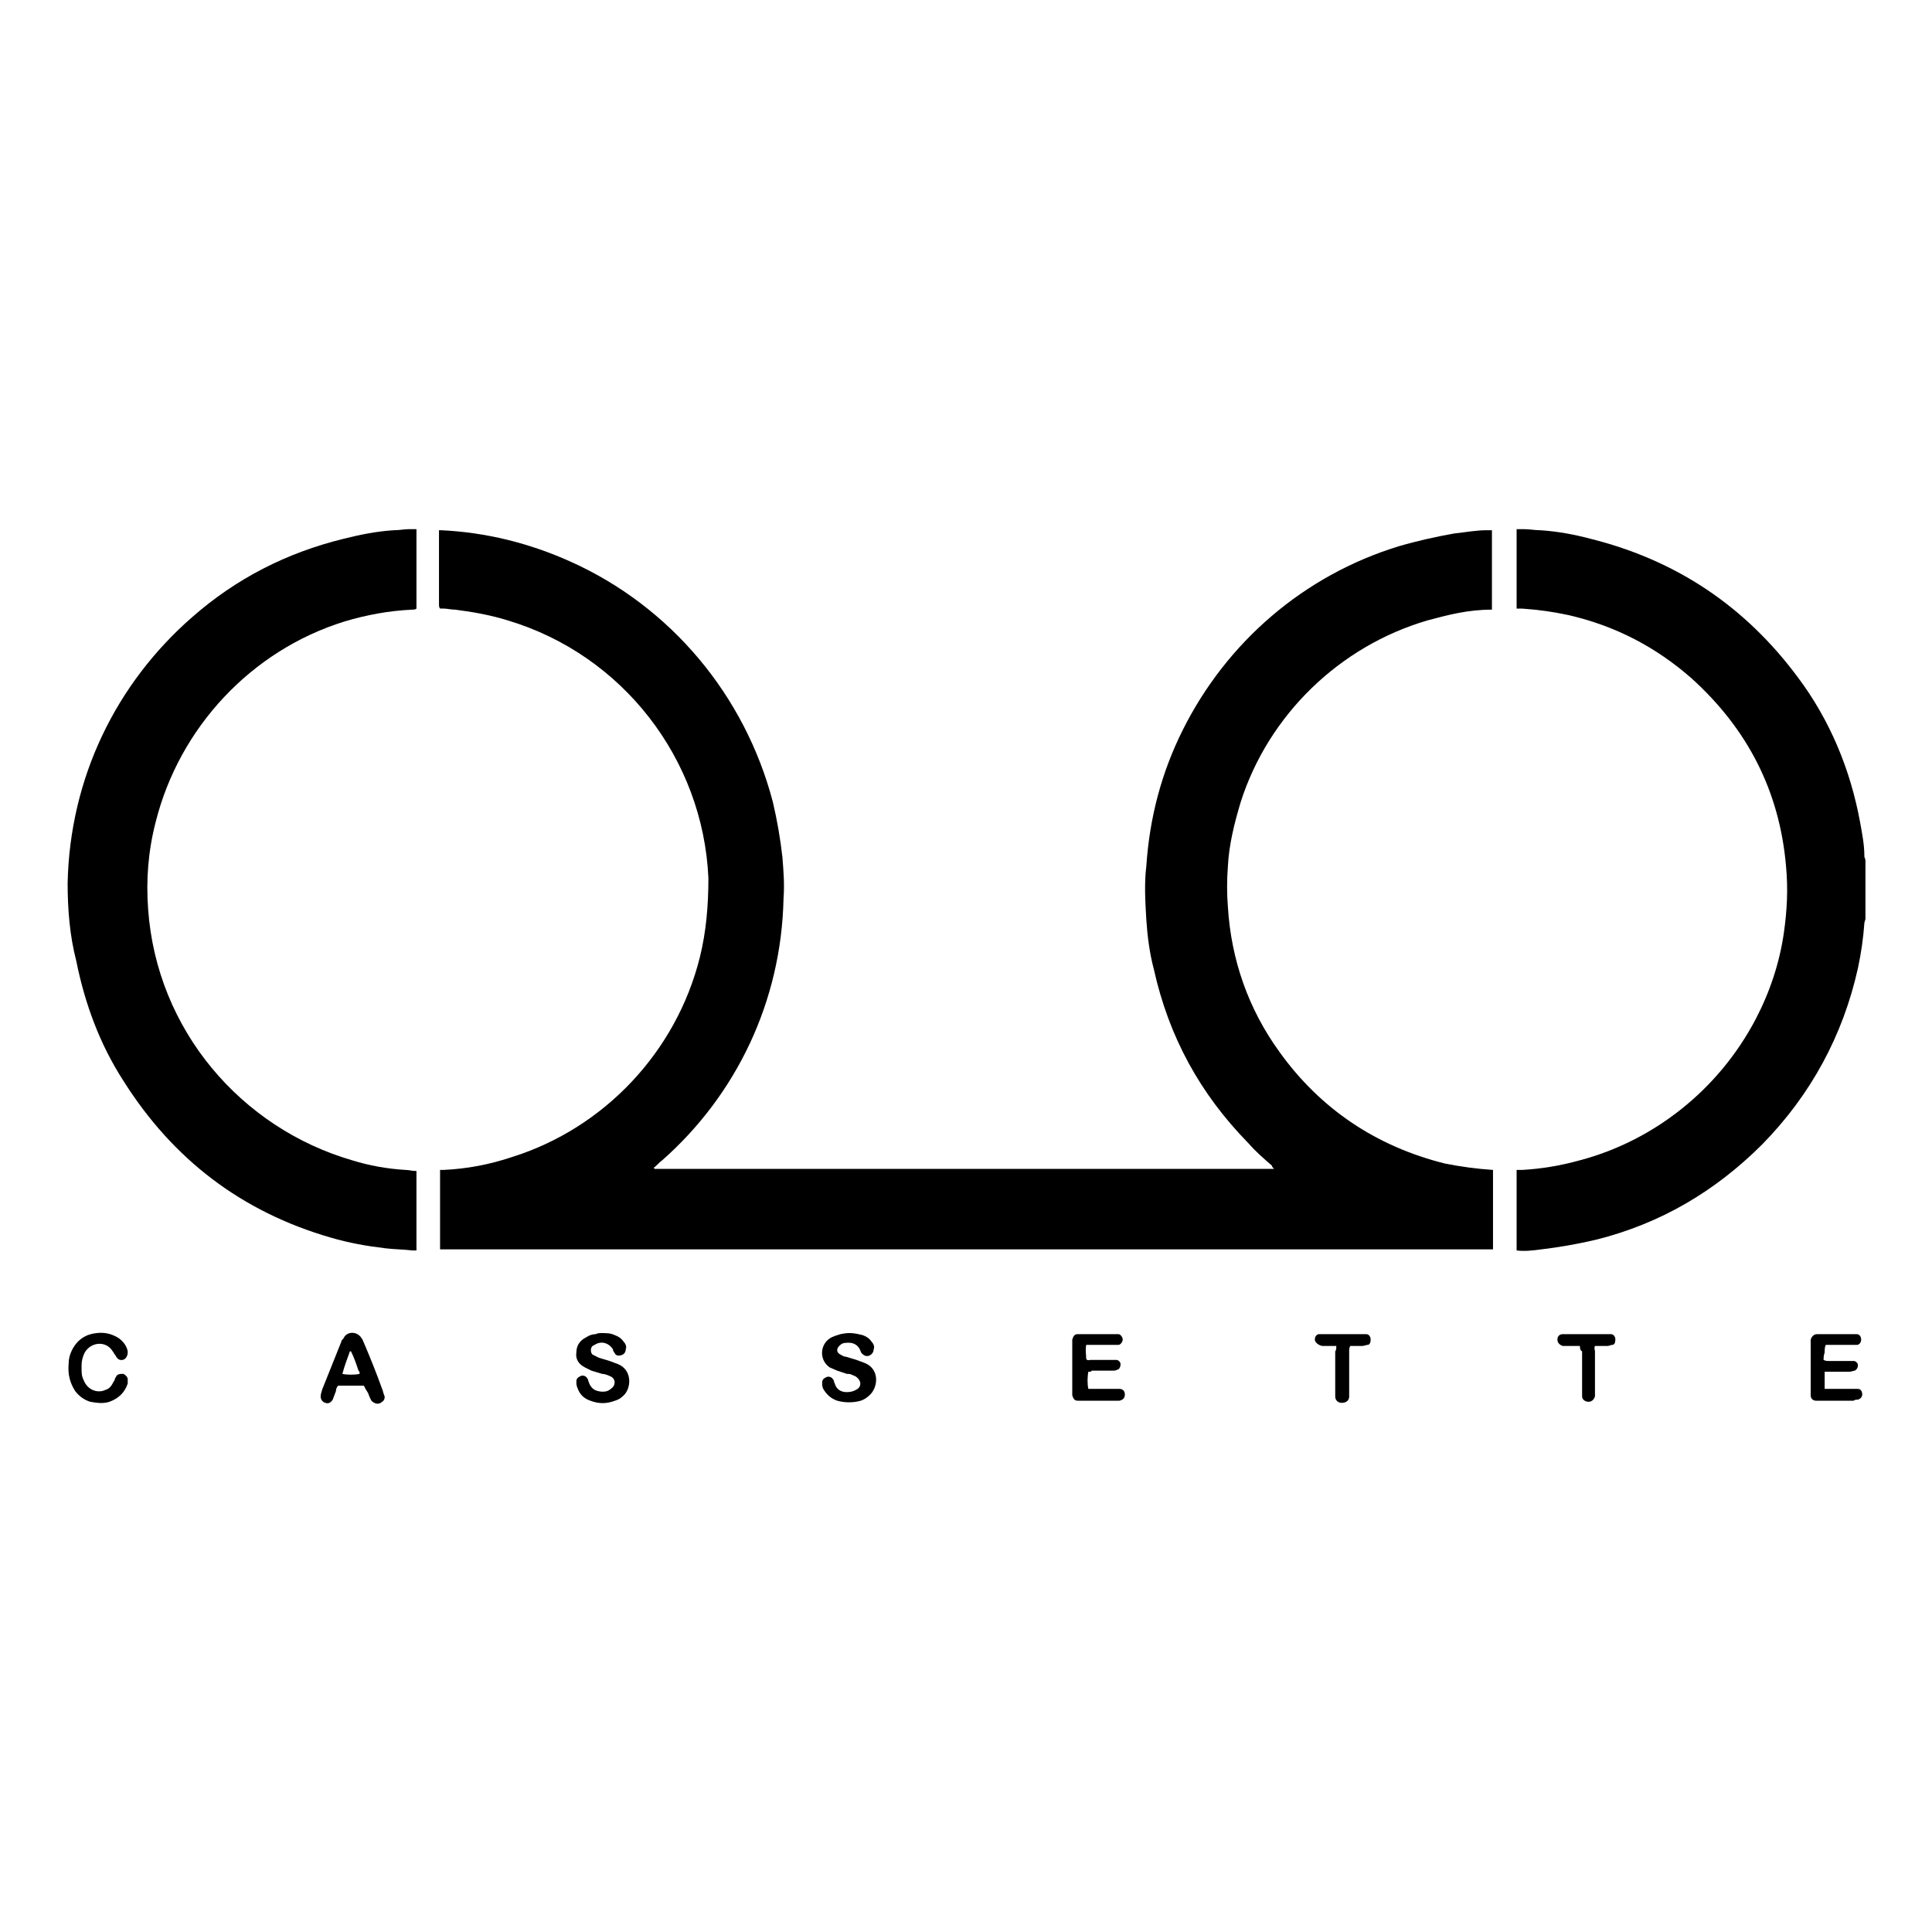 <?xml version="1.0" encoding="utf-8"?>
<!-- Generator: Adobe Illustrator 22.1.0, SVG Export Plug-In . SVG Version: 6.00 Build 0)  -->
<svg version="1.1" id="Layer_1" xmlns="http://www.w3.org/2000/svg" xmlns:xlink="http://www.w3.org/1999/xlink" x="0px" y="0px"
	 viewBox="0 0 180 180" style="enable-background:new 0 0 180 180;" xml:space="preserve">
<g>
	<path d="M139.1,109c0,0.1,0,0.2,0,0.2v7.2H41V109h0.3c2.2-0.1,4.3-0.5,6.4-1.2c8.6-2.7,15.3-9.8,17.5-18.6c0.6-2.4,0.8-4.9,0.8-7.4
		C65.5,70.7,58,61,47.3,57.8c-1.6-0.5-3.3-0.8-4.9-1c-0.4,0-0.7-0.1-1.1-0.1H41c-0.1-0.1-0.1-0.3-0.1-0.4v-6.9c0.1,0,0.1,0,0.2,0
		c4.2,0.2,8.2,1.2,12,2.9c9.4,4.2,16.3,12.5,18.9,22.4c0.4,1.7,0.7,3.4,0.9,5.2c0.1,1.3,0.2,2.5,0.1,3.8
		c-0.2,9.6-4.4,18.3-11.3,24.4c-0.3,0.2-0.5,0.5-0.8,0.7l0.1,0.1h57.7c-0.1-0.1-0.2-0.2-0.2-0.3c-0.8-0.7-1.5-1.3-2.2-2.1
		c-4.5-4.6-7.4-9.9-8.8-16.2c-0.4-1.5-0.6-3.1-0.7-4.6c-0.1-1.7-0.2-3.4,0-5c0.3-4.5,1.4-8.7,3.4-12.7c4.1-8.2,11.3-14.4,20.1-17.1
		c1.7-0.5,3.5-0.9,5.2-1.2c1-0.1,2-0.3,3-0.3c0.2,0,0.3,0,0.5,0v7.4c-2.3,0-4.1,0.5-6,1c-8.2,2.4-14.8,8.8-17.4,16.9
		c-0.6,2-1.1,4-1.2,6c-0.1,1.3-0.1,2.6,0,3.8c0.3,4.9,1.9,9.5,4.8,13.5c3.8,5.3,9,8.8,15.4,10.4C136.1,108.7,137.6,108.9,139.1,109z
		"/>
	<path d="M37.8,109c0.3,0,0.6,0.1,1,0.1v7.4c-0.2,0-0.3,0-0.4,0c-0.8-0.1-1.7-0.1-2.5-0.2c-1.7-0.2-3.4-0.5-5.1-1
		c-8.3-2.4-14.7-7.3-19.3-14.6c-2.2-3.4-3.6-7.2-4.4-11.2c-0.6-2.3-0.8-4.8-0.8-7.2c0.2-9.8,4.5-18.6,11.6-24.8
		c4.1-3.6,8.8-6,14.1-7.3c1.6-0.4,3.1-0.7,4.7-0.8c0.5,0,1-0.1,1.4-0.1h0.7v7.4c-0.1,0.1-0.3,0.1-0.4,0.1c-2.2,0.1-4.3,0.5-6.3,1.1
		c-8.7,2.7-15.4,9.9-17.6,18.7c-0.7,2.7-0.9,5.4-0.7,8.1c0.8,11.3,8.7,20.4,19,23.4C34.4,108.6,36.1,108.9,37.8,109z"/>
	<path d="M141.3,109c0.1,0,0.3,0,0.5,0c1.8-0.1,3.6-0.4,5.4-0.9c6.8-1.8,12.9-6.5,16.4-13.2c1.3-2.5,2.2-5.2,2.6-8
		c0.3-2.1,0.4-4.1,0.2-6.2c-0.6-7-3.6-12.8-8.8-17.5c-3.3-2.9-7.1-4.9-11.5-5.9c-1.4-0.3-2.8-0.5-4.3-0.6c-0.1,0-0.3,0-0.5,0v-7.4
		c0.1,0,0.1,0,0.2,0c0.2,0,0.3,0,0.5,0c0.5,0,1,0.1,1.5,0.1c1.6,0.1,3.2,0.4,4.7,0.8c8,2,14.4,6.3,19.3,12.9c3,4,4.9,8.6,5.8,13.5
		c0.2,1.1,0.4,2.1,0.4,3.2c0,0.1,0.1,0.2,0.1,0.4v5.4c0,0.1-0.1,0.3-0.1,0.4c-0.1,1.4-0.3,2.8-0.6,4.2c-1.4,6.3-4.4,11.8-8.9,16.4
		c-4.4,4.4-9.5,7.4-15.5,8.9c-1.7,0.4-3.4,0.7-5.1,0.9c-0.7,0.1-1.6,0.2-2.3,0.1c0,0,0,0,0,0V109z"/>
	<path d="M101.4,127.8c-0.1,0.5-0.1,1.2,0,1.6c0.1,0,0.2,0,0.3,0c0.7,0,1.5,0,2.2,0c0.1,0,0.2,0,0.4,0c0.3,0,0.5,0.2,0.5,0.5
		s-0.1,0.5-0.5,0.6c-0.1,0-0.2,0-0.3,0c-1,0-2.1,0-3.1,0c-0.2,0-0.3,0-0.5,0c-0.3,0-0.4-0.2-0.5-0.5c0-0.1,0-0.3,0-0.4
		c0-1.5,0-3,0-4.4c0-0.1,0-0.3,0-0.4c0.1-0.3,0.2-0.5,0.5-0.5c0.1,0,0.2,0,0.3,0c1.1,0,2.1,0,3.2,0c0.1,0,0.2,0,0.3,0
		c0.2,0,0.4,0.3,0.4,0.5s-0.2,0.5-0.4,0.5c-0.1,0-0.3,0-0.4,0c-0.7,0-1.5,0-2.2,0c-0.1,0-0.2,0-0.4,0c-0.1,0.5,0,0.9,0,1.3
		c0.1,0.2,0.3,0.1,0.4,0.1c0.7,0,1.3,0,2,0c0.1,0,0.3,0,0.4,0c0.2,0,0.4,0.2,0.4,0.4c0,0.2-0.1,0.5-0.3,0.5
		c-0.1,0.1-0.3,0.1-0.5,0.1c-0.6,0-1.3,0-1.9,0C101.7,127.8,101.6,127.8,101.4,127.8z"/>
	<path d="M169.9,126.7c0.2,0.1,0.3,0.1,0.5,0.1c0.6,0,1.2,0,1.9,0c0.1,0,0.3,0,0.4,0c0.2,0,0.4,0.2,0.4,0.4c0,0.2-0.1,0.4-0.3,0.5
		c-0.1,0-0.3,0.1-0.5,0.1c-0.6,0-1.3,0-1.9,0c-0.1,0-0.3,0-0.4,0c0,0.5,0,1.1,0,1.6c0.1,0,0.3,0,0.4,0c0.8,0,1.5,0,2.3,0
		c0.1,0,0.3,0,0.4,0c0.3,0,0.4,0.3,0.4,0.5s-0.1,0.4-0.4,0.5c-0.1,0-0.3,0-0.4,0.1c-1,0-2.1,0-3.1,0c-0.1,0-0.2,0-0.4,0
		c-0.3,0-0.5-0.2-0.5-0.5c0-0.1,0-0.2,0-0.4c0-1.5,0-2.9,0-4.4c0-0.1,0-0.3,0-0.4c0.1-0.3,0.3-0.5,0.6-0.5c0.1,0,0.2,0,0.3,0
		c1,0,2.1,0,3.1,0c0.1,0,0.2,0,0.3,0c0.2,0,0.4,0.2,0.4,0.5s-0.2,0.5-0.4,0.5c-0.1,0-0.3,0-0.4,0c-0.7,0-1.4,0-2,0
		c-0.2,0-0.3,0-0.5,0c-0.1,0.2-0.1,0.5-0.1,0.7C169.9,126.3,169.9,126.5,169.9,126.7z"/>
	<path d="M56,124.2c0.5,0,0.9,0,1.3,0.2c0.3,0.1,0.6,0.3,0.8,0.6c0.2,0.2,0.3,0.5,0.2,0.7c0,0.4-0.3,0.6-0.7,0.6
		c-0.1,0-0.3-0.1-0.3-0.2c-0.1-0.1-0.2-0.3-0.2-0.4c-0.4-0.6-1.1-0.8-1.7-0.4c-0.1,0-0.1,0.1-0.2,0.1c-0.2,0.2-0.2,0.6,0,0.8
		c0.2,0.1,0.4,0.2,0.6,0.3c0.3,0.1,0.7,0.2,1,0.3c0.3,0.1,0.5,0.2,0.8,0.3c1.4,0.6,1.2,2.4,0.4,3c-0.2,0.2-0.4,0.3-0.7,0.4
		c-0.8,0.3-1.5,0.3-2.3,0c-0.6-0.2-1-0.6-1.2-1.2c-0.1-0.2-0.1-0.4-0.1-0.6c0-0.3,0.2-0.4,0.4-0.5s0.5,0,0.6,0.2
		c0.1,0.1,0.1,0.2,0.1,0.2c0,0.1,0.1,0.2,0.1,0.3c0.2,0.4,0.4,0.6,0.8,0.7c0.4,0.1,0.9,0.1,1.2-0.2c0.5-0.3,0.5-1-0.1-1.2
		c-0.2-0.1-0.5-0.2-0.7-0.2c-0.3-0.1-0.7-0.2-1-0.3c-0.2-0.1-0.4-0.2-0.6-0.3c-0.6-0.3-0.9-0.8-0.8-1.4c0-0.6,0.3-1.1,0.9-1.4
		c0.3-0.2,0.6-0.3,0.9-0.3C55.7,124.2,55.9,124.2,56,124.2z"/>
	<path d="M79.2,124.2c0.4,0,0.8,0.1,1.2,0.2c0.3,0.1,0.6,0.3,0.8,0.6c0.2,0.2,0.3,0.5,0.2,0.7c0,0.3-0.2,0.5-0.4,0.6
		c-0.3,0.1-0.5,0-0.7-0.2c-0.1-0.1-0.1-0.2-0.2-0.4c-0.2-0.4-0.6-0.6-1-0.6c-0.3,0-0.6,0-0.8,0.2c-0.4,0.3-0.4,0.7,0,0.9
		c0.2,0.1,0.3,0.2,0.5,0.2c0.3,0.1,0.7,0.2,1,0.3c0.3,0.1,0.5,0.2,0.8,0.3c1.4,0.6,1.2,2.3,0.4,3c-0.2,0.2-0.5,0.4-0.8,0.5
		c-0.7,0.2-1.5,0.2-2.2,0c-0.6-0.2-1-0.6-1.3-1.1c-0.1-0.2-0.1-0.4-0.1-0.6c0-0.3,0.2-0.4,0.4-0.5c0.2-0.1,0.5,0,0.6,0.2
		c0.1,0.1,0.1,0.2,0.1,0.2c0,0.1,0.1,0.2,0.1,0.3c0.2,0.5,0.6,0.7,1.1,0.7c0.4,0,0.7-0.1,1-0.3c0.4-0.3,0.3-0.8-0.1-1.1
		c-0.1-0.1-0.2-0.1-0.4-0.2c-0.2-0.1-0.3-0.1-0.5-0.1c-0.3-0.1-0.6-0.2-0.9-0.3c-0.2-0.1-0.5-0.2-0.7-0.3c-1-0.7-0.9-2.1,0-2.7
		c0.3-0.2,0.7-0.3,1-0.4C78.8,124.2,79,124.2,79.2,124.2z"/>
	<path d="M33.9,129.1c-0.8,0-1.6,0-2.4,0c-0.1,0.1-0.2,0.3-0.2,0.5c-0.1,0.3-0.2,0.5-0.3,0.8c-0.2,0.3-0.4,0.4-0.7,0.3
		c-0.3-0.1-0.5-0.4-0.4-0.8c0-0.1,0.1-0.3,0.1-0.4c0.6-1.5,1.2-3,1.8-4.5c0-0.1,0.1-0.2,0.2-0.3c0.3-0.7,1.3-0.7,1.7,0
		c0.1,0.1,0.1,0.2,0.2,0.4c0.6,1.4,1.2,2.9,1.7,4.3c0.1,0.2,0.1,0.4,0.2,0.6c0.1,0.2,0,0.5-0.2,0.6c-0.3,0.3-0.7,0.2-1-0.1
		c-0.1-0.2-0.2-0.4-0.3-0.7C34.1,129.5,34,129.3,33.9,129.1z M31.9,128c0.4,0.1,1.2,0.1,1.6,0v-0.1c0-0.1,0-0.1-0.1-0.2
		c-0.2-0.6-0.4-1.2-0.7-1.8l0,0c0,0,0,0-0.1,0C32.4,126.5,32.1,127.2,31.9,128C31.9,127.9,31.9,127.9,31.9,128z"/>
	<path d="M7.6,127.5c0,0.4,0,0.7,0.2,1.1c0.4,1,1.4,1.2,2,0.9c0.4-0.1,0.6-0.4,0.8-0.8c0.1-0.1,0.1-0.3,0.2-0.4
		c0.1-0.3,0.4-0.3,0.7-0.3c0.2,0.1,0.4,0.3,0.4,0.5c0,0.1,0,0.2,0,0.4c-0.3,0.9-0.9,1.4-1.7,1.7c-0.6,0.2-1.2,0.1-1.8,0
		c-0.6-0.2-1-0.5-1.4-1c-0.5-0.8-0.7-1.6-0.6-2.6c0-0.4,0.1-0.8,0.3-1.2c0.5-1,1.3-1.5,2.3-1.6c0.8-0.1,1.5,0.1,2.1,0.5
		c0.4,0.3,0.7,0.7,0.8,1.2c0,0.2,0,0.3-0.1,0.5c-0.2,0.4-0.7,0.4-0.9,0.1c-0.1-0.1-0.1-0.2-0.2-0.3c-0.1-0.1-0.1-0.2-0.2-0.3
		c-0.6-1-2-0.9-2.6,0.1c-0.2,0.4-0.3,0.8-0.3,1.2C7.6,127.4,7.6,127.4,7.6,127.5z"/>
	<path d="M147.2,125.4c-0.4,0-0.8,0-1.2,0c-0.1,0-0.2,0-0.4,0c-0.3-0.1-0.5-0.3-0.5-0.6c0-0.3,0.2-0.5,0.5-0.5c0.1,0,0.2,0,0.3,0
		c1.3,0,2.5,0,3.8,0c0.1,0,0.2,0,0.4,0s0.4,0.2,0.4,0.5s-0.1,0.5-0.3,0.5c-0.1,0-0.3,0.1-0.4,0.1c-0.3,0-0.6,0-0.9,0
		c-0.1,0-0.2,0-0.3,0c-0.1,0.2,0,0.4,0,0.5c0,1.2,0,2.4,0,3.6c0,0.2,0,0.4,0,0.6c-0.1,0.3-0.3,0.5-0.6,0.5s-0.6-0.2-0.6-0.5
		c0-0.2,0-0.3,0-0.5c0-1.2,0-2.5,0-3.7C147.2,125.8,147.2,125.6,147.2,125.4z"/>
	<path d="M124.5,125.4c-0.1,0-0.2,0-0.3,0c-0.3,0-0.6,0-0.9,0c-0.1,0-0.2,0-0.4-0.1c-0.2-0.1-0.4-0.3-0.4-0.5c0-0.3,0.2-0.5,0.4-0.5
		c0.1,0,0.2,0,0.3,0c1.3,0,2.6,0,3.8,0c0.1,0,0.2,0,0.3,0c0.2,0,0.4,0.2,0.4,0.5s-0.1,0.5-0.3,0.5c-0.1,0-0.3,0.1-0.5,0.1
		c-0.4,0-0.8,0-1.1,0c-0.1,0.2-0.1,0.3-0.1,0.5c0,1.2,0,2.5,0,3.7c0,0.2,0,0.3,0,0.5c0,0.4-0.3,0.6-0.7,0.6c-0.3,0-0.6-0.2-0.6-0.6
		c0-0.2,0-0.3,0-0.5c0-1.2,0-2.5,0-3.7C124.5,125.8,124.5,125.6,124.5,125.4z"/>
</g>
</svg>

